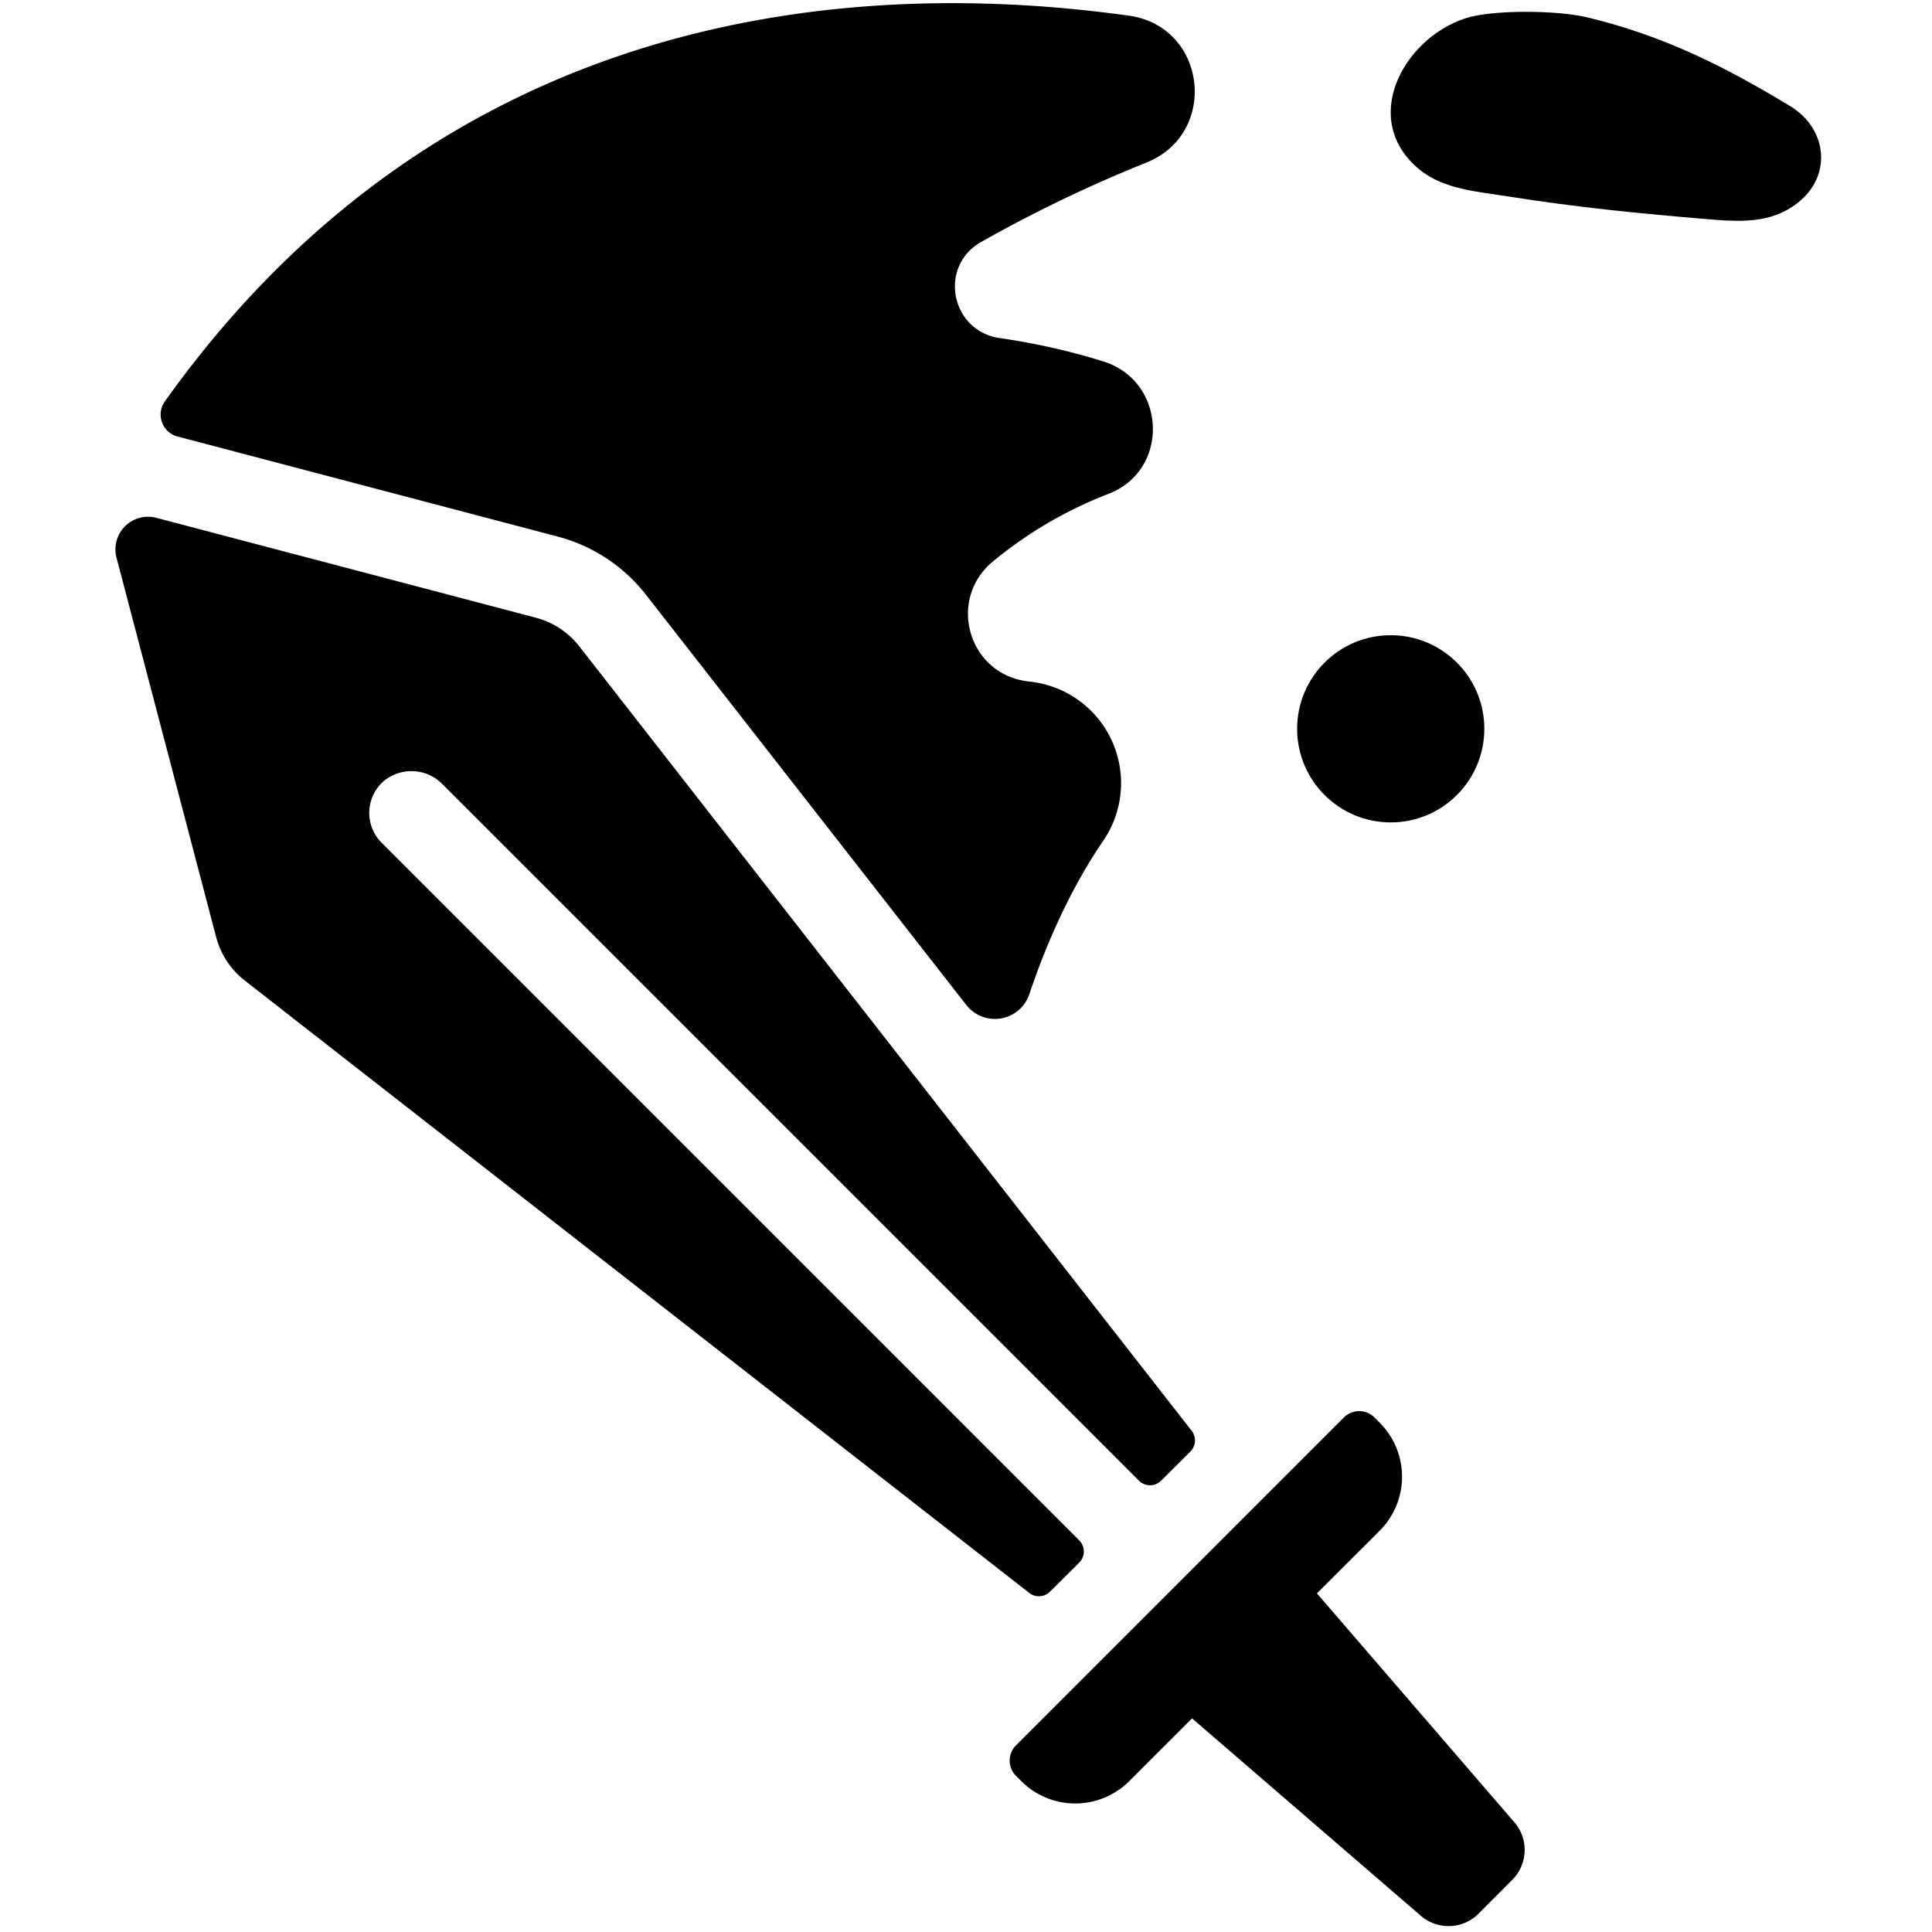 <svg version="1.1" xmlns="http://www.w3.org/2000/svg" viewBox="25 26 512 512">
    <g transform="scale(1.1) scale(-1,1) translate(-512,0)">
        <path d="M213.09,62.81a331,331,0,0,1,39.82,19.13c10.37,5.89,7.3,21.46-4.51,23.15a161,161,0,0,0-24.91,5.61c-15.22,4.73-16.2,26.07-1.36,31.88a100.2,100.2,0,0,1,28,16.38c11,9.2,5.86,27-8.35,28.81l-1.32.17a24.59,24.59,0,0,0-17,38.22c8,11.69,13.79,25,17.83,37a8.75,8.75,0,0,0,15.19,2.59l77.19-98.86a39.9,39.9,0,0,1,21.3-14l91.43-24.07h.07a5.48,5.48,0,0,0,3.1-8.46c-68.38-95.87-167.32-102-232.26-92.95C198.55,30,195.51,55.73,213.09,62.81Z" />
        <path d="M209.54,380.36a3.77,3.77,0,0,0,5.34,0L382.65,212.59a10.45,10.45,0,0,1,14.46-.52,10.17,10.17,0,0,1,.22,14.6L229.26,394.75a3.78,3.78,0,0,0,0,5.34l7.05,7a3.76,3.76,0,0,0,5,.31l189-147.54a19.57,19.57,0,0,0,6.88-10.44L461.2,158a7.86,7.86,0,0,0-9.6-9.61l-91.44,24.07a19.53,19.53,0,0,0-10.44,6.88l-147.54,189a3.79,3.79,0,0,0,.31,5Z" />
        <path d="M124.94,476.52,129,480.6h0l4.08,4.09a10.21,10.21,0,0,0,13.87.51l55.14-47.58,15.13,15.13a18.4,18.4,0,0,0,26,0l1.28-1.28a5.2,5.2,0,0,0,0-7.35l-79-79a5.2,5.2,0,0,0-7.35,0l-1.28,1.28a18.41,18.41,0,0,0,0,26L172,407.51l-47.57,55.15A10.18,10.18,0,0,0,124.94,476.52Z" />
        <circle cx="154.22" cy="199.22" r="22.55" />
        <path d="M56.24,72.56c6.55,5.07,14,4.51,21.78,3.87s15.63-1.37,23.43-2.21q12.39-1.35,24.72-3.29c7.14-1.13,15.39-1.69,21.2-6.51,14.37-11.9,3.94-31.38-11.05-36.35-6.25-2.08-21.87-2.07-29.49-.24-18.25,4.39-33.06,11.79-48.9,21.41C49.07,54.62,47.76,66,56.24,72.56Z" />
    </g>
</svg>
